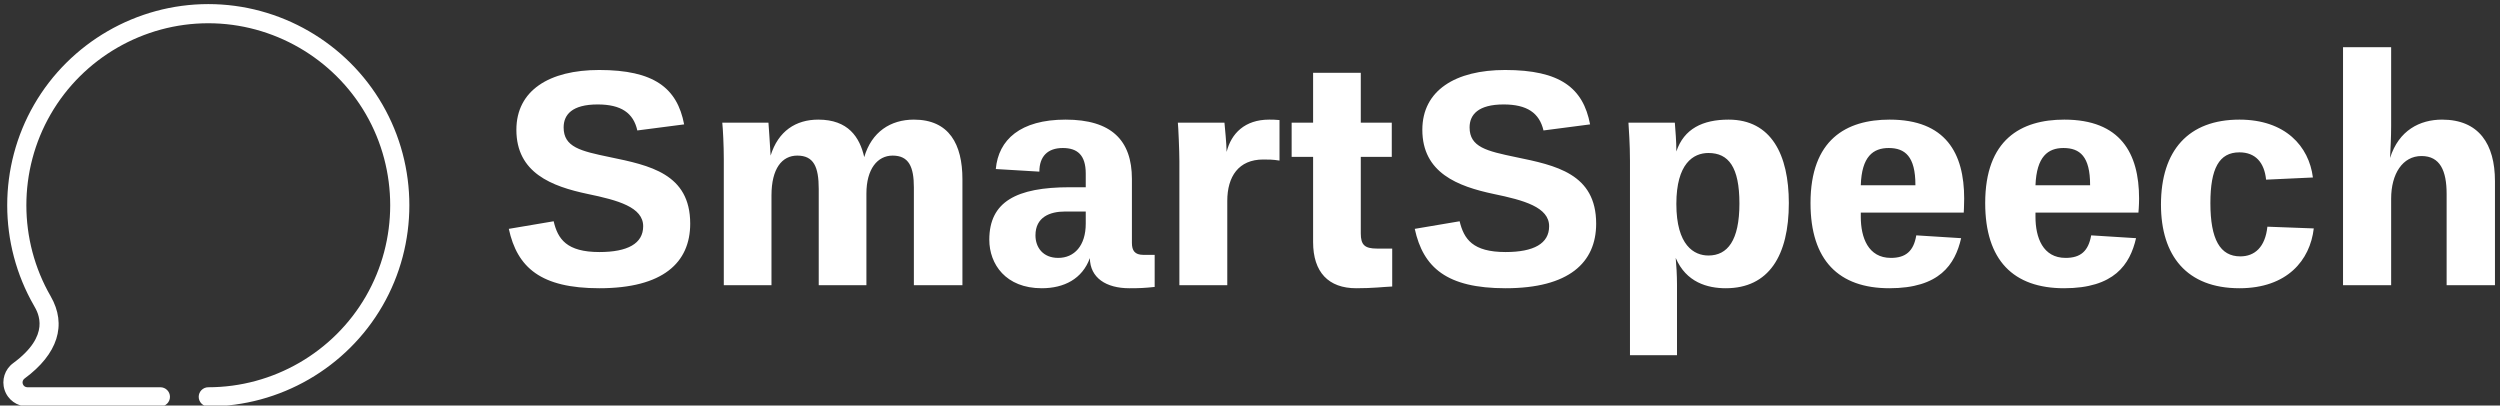 <svg data-v-5f19e91b="" xmlns="http://www.w3.org/2000/svg" width="487" height="79" viewBox="0 0 487 79"><rect x="0" y="0" width="487" height="79" fill="#333333" stroke="none"/><!----> <!----> <!----> <g data-v-5f19e91b="" id="c34d4acc-6bbe-c6ca-a24e-17f55260f88d" fill="white" transform="matrix(4.222,0,0,4.222,97.383,11.227)"><path d="M8.78 7.66C8.78 5.35 6.90 4.97 5.07 4.59C3.72 4.31 2.94 4.13 2.94 3.22C2.94 2.63 3.33 2.16 4.51 2.16C5.59 2.16 6.16 2.55 6.34 3.36L8.50 3.08C8.18 1.40 7.11 0.57 4.58 0.57C2.28 0.57 0.76 1.51 0.76 3.33C0.76 5.32 2.39 5.94 4.05 6.29C5.45 6.58 6.61 6.90 6.61 7.78C6.61 8.58 5.89 8.97 4.59 8.97C3.08 8.97 2.67 8.37 2.48 7.55L0.41 7.90C0.80 9.69 1.89 10.64 4.59 10.64C7.52 10.64 8.78 9.46 8.78 7.66ZM14.71 10.50L16.91 10.50L16.91 6.27C16.91 5.14 17.42 4.52 18.12 4.52C18.87 4.52 19.10 5.04 19.10 5.99L19.10 10.50L21.34 10.50L21.34 5.61C21.34 4.00 20.73 2.86 19.10 2.86C18.03 2.86 17.15 3.42 16.81 4.59C16.60 3.67 16.07 2.86 14.69 2.86C13.65 2.86 12.84 3.39 12.49 4.52C12.46 3.93 12.40 3.18 12.39 3.00L10.26 3.00C10.29 3.28 10.33 4.05 10.33 4.69L10.33 10.50L12.53 10.50L12.53 6.36C12.53 5.11 13.02 4.52 13.72 4.52C14.48 4.52 14.71 5.04 14.71 6.06ZM30.21 9.10L29.69 9.10C29.29 9.10 29.16 8.90 29.16 8.55L29.16 5.60C29.16 3.81 28.21 2.86 26.10 2.86C24.01 2.86 23.00 3.79 22.88 5.14L24.89 5.26C24.89 4.56 25.27 4.17 25.97 4.17C26.64 4.17 27.03 4.49 27.03 5.35L27.03 5.98L26.29 5.98C23.83 5.98 22.58 6.65 22.58 8.40C22.58 9.53 23.34 10.64 25.00 10.64C26.03 10.64 26.87 10.21 27.22 9.25C27.23 10.16 27.97 10.64 29.04 10.64C29.51 10.64 29.74 10.63 30.21 10.58ZM25.76 9.24C25.05 9.24 24.71 8.75 24.71 8.20C24.71 7.36 25.37 7.10 26.08 7.10L27.03 7.10L27.03 7.66C27.03 8.68 26.50 9.24 25.76 9.24ZM35.97 4.75L35.97 2.88C35.80 2.86 35.59 2.86 35.49 2.86C34.37 2.86 33.74 3.50 33.53 4.35C33.52 3.92 33.46 3.33 33.43 3.00L31.28 3.00C31.30 3.16 31.35 4.30 31.35 4.77L31.35 10.50L33.56 10.50L33.56 6.61C33.56 5.49 34.08 4.70 35.22 4.70C35.46 4.70 35.66 4.70 35.97 4.75ZM36.53 4.58L37.52 4.58L37.52 8.51C37.52 9.90 38.23 10.64 39.51 10.64C40.29 10.64 40.73 10.58 41.17 10.56L41.17 8.81L40.47 8.81C39.90 8.81 39.72 8.64 39.72 8.11L39.72 4.58L41.15 4.58L41.15 3.00L39.72 3.00L39.72 0.70L37.52 0.70L37.52 3.00L36.53 3.00ZM50.58 7.66C50.58 5.35 48.71 4.97 46.87 4.59C45.53 4.31 44.74 4.13 44.74 3.22C44.74 2.63 45.14 2.16 46.31 2.16C47.39 2.16 47.96 2.55 48.15 3.36L50.30 3.08C49.98 1.40 48.92 0.57 46.38 0.57C44.09 0.57 42.56 1.51 42.56 3.33C42.56 5.32 44.20 5.94 45.85 6.29C47.25 6.58 48.41 6.90 48.41 7.78C48.41 8.58 47.70 8.97 46.40 8.97C44.88 8.97 44.48 8.37 44.28 7.55L42.21 7.90C42.60 9.69 43.69 10.64 46.40 10.64C49.32 10.64 50.58 9.46 50.58 7.66ZM59.47 6.71C59.47 4.48 58.66 2.86 56.69 2.86C55.50 2.86 54.63 3.28 54.28 4.33C54.28 3.84 54.24 3.40 54.21 3.00L52.07 3.00C52.09 3.37 52.14 3.98 52.14 4.76L52.14 13.73L54.31 13.73L54.31 10.47C54.31 10.04 54.28 9.55 54.25 9.24C54.73 10.37 55.72 10.64 56.56 10.64C58.55 10.64 59.47 9.13 59.47 6.71ZM57.19 6.73C57.19 8.44 56.64 9.13 55.76 9.13C55.10 9.13 54.28 8.67 54.28 6.75C54.28 4.89 55.06 4.40 55.76 4.40C56.69 4.40 57.19 5.05 57.19 6.73ZM64.11 10.64C66.42 10.64 67.14 9.55 67.42 8.33L65.35 8.20C65.23 8.93 64.86 9.24 64.18 9.24C63.13 9.24 62.79 8.30 62.79 7.35L62.79 7.15L67.54 7.15C67.54 7.15 67.56 6.83 67.56 6.50C67.56 4.41 66.71 2.86 64.12 2.86C62.12 2.86 60.47 3.78 60.47 6.71C60.47 9.35 61.77 10.64 64.11 10.64ZM64.08 4.17C64.83 4.17 65.31 4.56 65.31 5.87L65.31 5.89L62.79 5.89C62.83 4.56 63.36 4.17 64.08 4.17ZM72.17 10.64C74.48 10.64 75.21 9.55 75.49 8.33L73.42 8.20C73.29 8.93 72.93 9.24 72.24 9.24C71.19 9.24 70.85 8.30 70.85 7.35L70.85 7.15L75.60 7.15C75.60 7.15 75.63 6.83 75.63 6.50C75.63 4.41 74.77 2.86 72.18 2.86C70.18 2.86 68.53 3.78 68.53 6.71C68.53 9.35 69.83 10.64 72.17 10.64ZM72.14 4.17C72.90 4.17 73.37 4.56 73.37 5.87L73.37 5.89L70.85 5.89C70.90 4.56 71.43 4.17 72.14 4.17ZM80.26 10.64C82.46 10.64 83.52 9.35 83.69 7.88L81.55 7.80C81.45 8.75 80.96 9.17 80.30 9.17C79.37 9.17 78.92 8.39 78.92 6.71C78.92 5.12 79.32 4.37 80.26 4.37C81.00 4.37 81.41 4.84 81.49 5.63L83.65 5.53C83.47 4.09 82.38 2.86 80.26 2.86C77.91 2.86 76.64 4.28 76.64 6.78C76.64 9.14 77.83 10.64 80.26 10.64ZM87.26 3.15L87.26-0.48L85.04-0.48L85.04 10.50L87.26 10.50L87.26 6.51C87.26 5.36 87.79 4.54 88.66 4.54C89.52 4.54 89.82 5.22 89.82 6.29L89.82 10.50L92.05 10.50L92.05 5.70C92.05 3.99 91.31 2.86 89.61 2.86C88.59 2.86 87.61 3.35 87.21 4.63C87.23 4.24 87.26 3.68 87.26 3.15Z"></path></g> <!----> <g data-v-5f19e91b="" id="37aae13b-f70d-9b6b-c5fa-c85a6cbf0286" transform="matrix(0.933,0,0,0.933,-6.076,-6.667)" stroke="none" fill="white"><path d="M50,92c-1.104,0-2-0.896-2-2s0.896-2,2-2c13.533,0,26.143-7.28,32.908-19c6.767-11.72,6.767-26.28,0-38  C76.143,19.28,63.533,12,50,12c-13.533,0-26.143,7.28-32.909,19c-6.766,11.72-6.766,26.28,0,38  c3.444,5.966,1.502,12.072-5.468,17.193c-0.348,0.256-0.491,0.705-0.355,1.117C11.403,87.724,11.785,88,12.218,88H40  c1.104,0,2,0.896,2,2s-0.896,2-2,2H12.218c-2.166,0-4.075-1.383-4.75-3.44c-0.677-2.06,0.042-4.306,1.787-5.589  c7.922-5.821,5.25-10.45,4.373-11.971c-7.479-12.953-7.479-29.047,0-42S35.043,8,50,8c14.958,0,28.895,8.047,36.373,21  s7.479,29.047,0,42S64.958,92,50,92z"></path></g></svg>